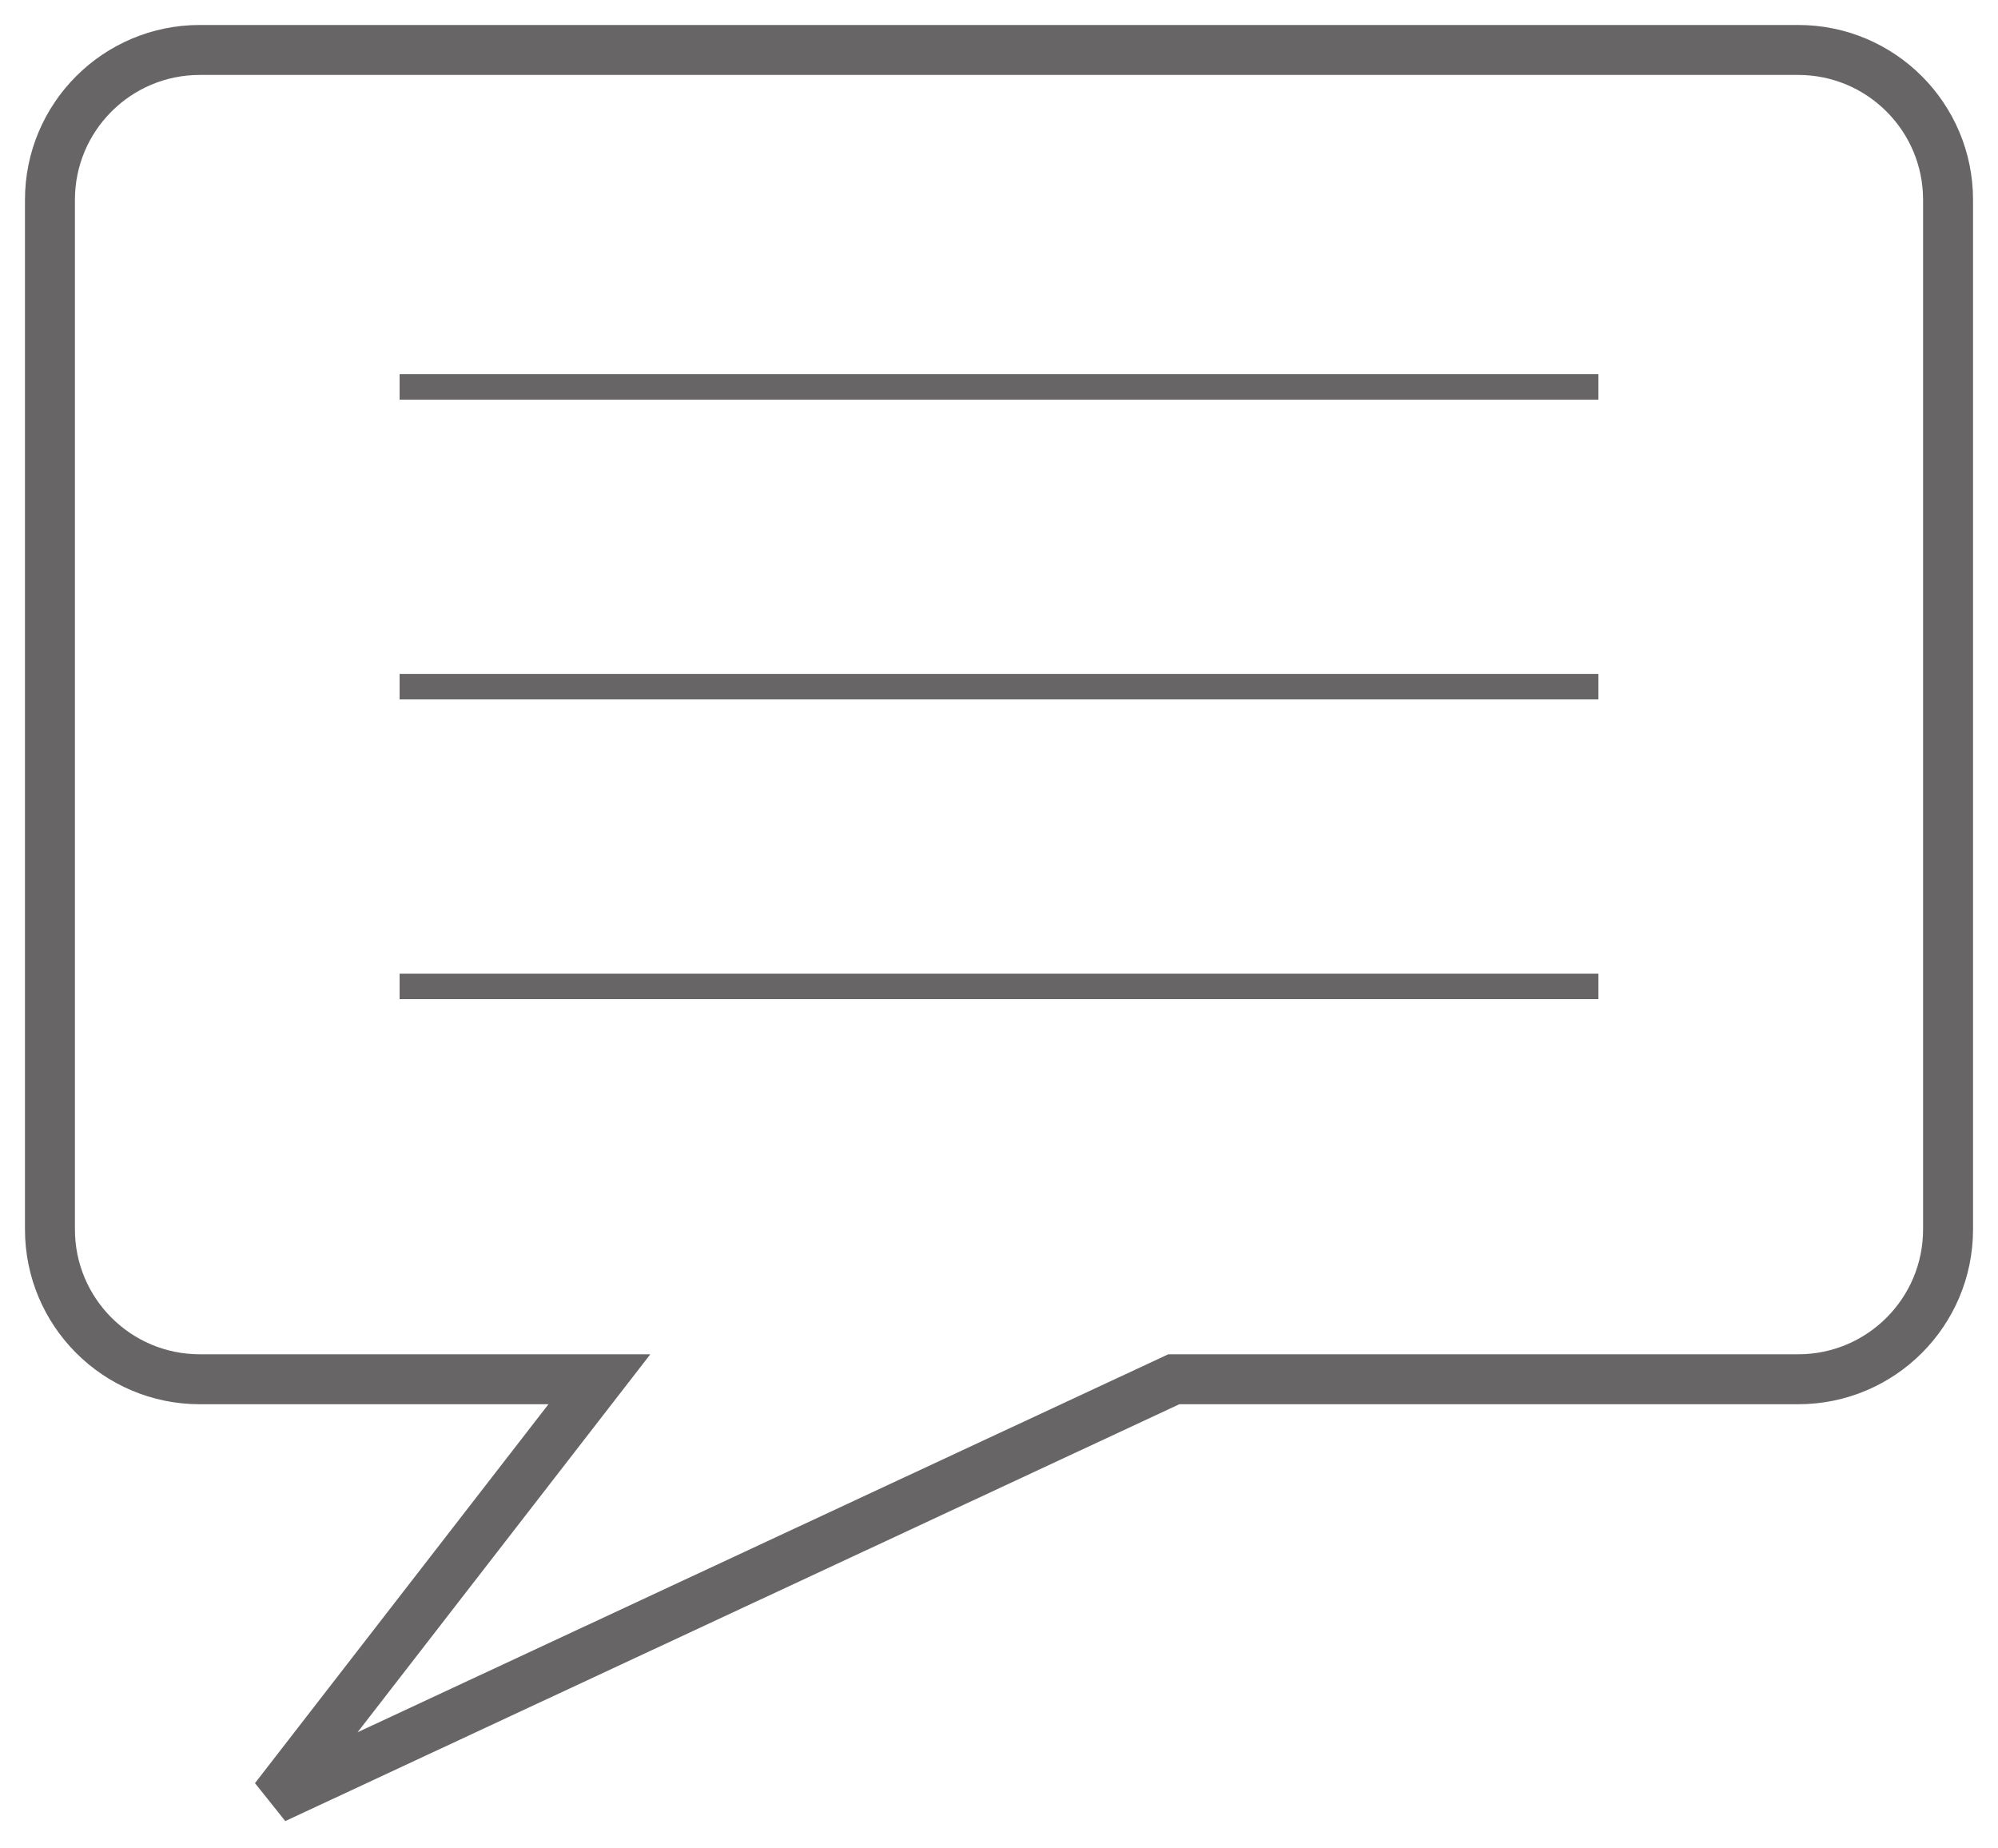 <svg width="40" height="37" viewBox="0 0 40 37" fill="none" xmlns="http://www.w3.org/2000/svg">
<path d="M4 27.609H12L5.5 36L23.5 27.609H36C37.657 27.609 39 26.266 39 24.609V4C39 2.343 37.657 1 36 1H4C2.343 1 1 2.343 1 4V24.609C1 26.266 2.343 27.609 4 27.609Z" stroke="#676565"/>
<line x1="8" y1="7.745" x2="32" y2="7.745" stroke="#676565" stroke-width="0.51"/>
<line x1="8" y1="13.745" x2="32" y2="13.745" stroke="#676565" stroke-width="0.51"/>
<line x1="8" y1="19.745" x2="32" y2="19.745" stroke="#676565" stroke-width="0.51"/>
</svg>
